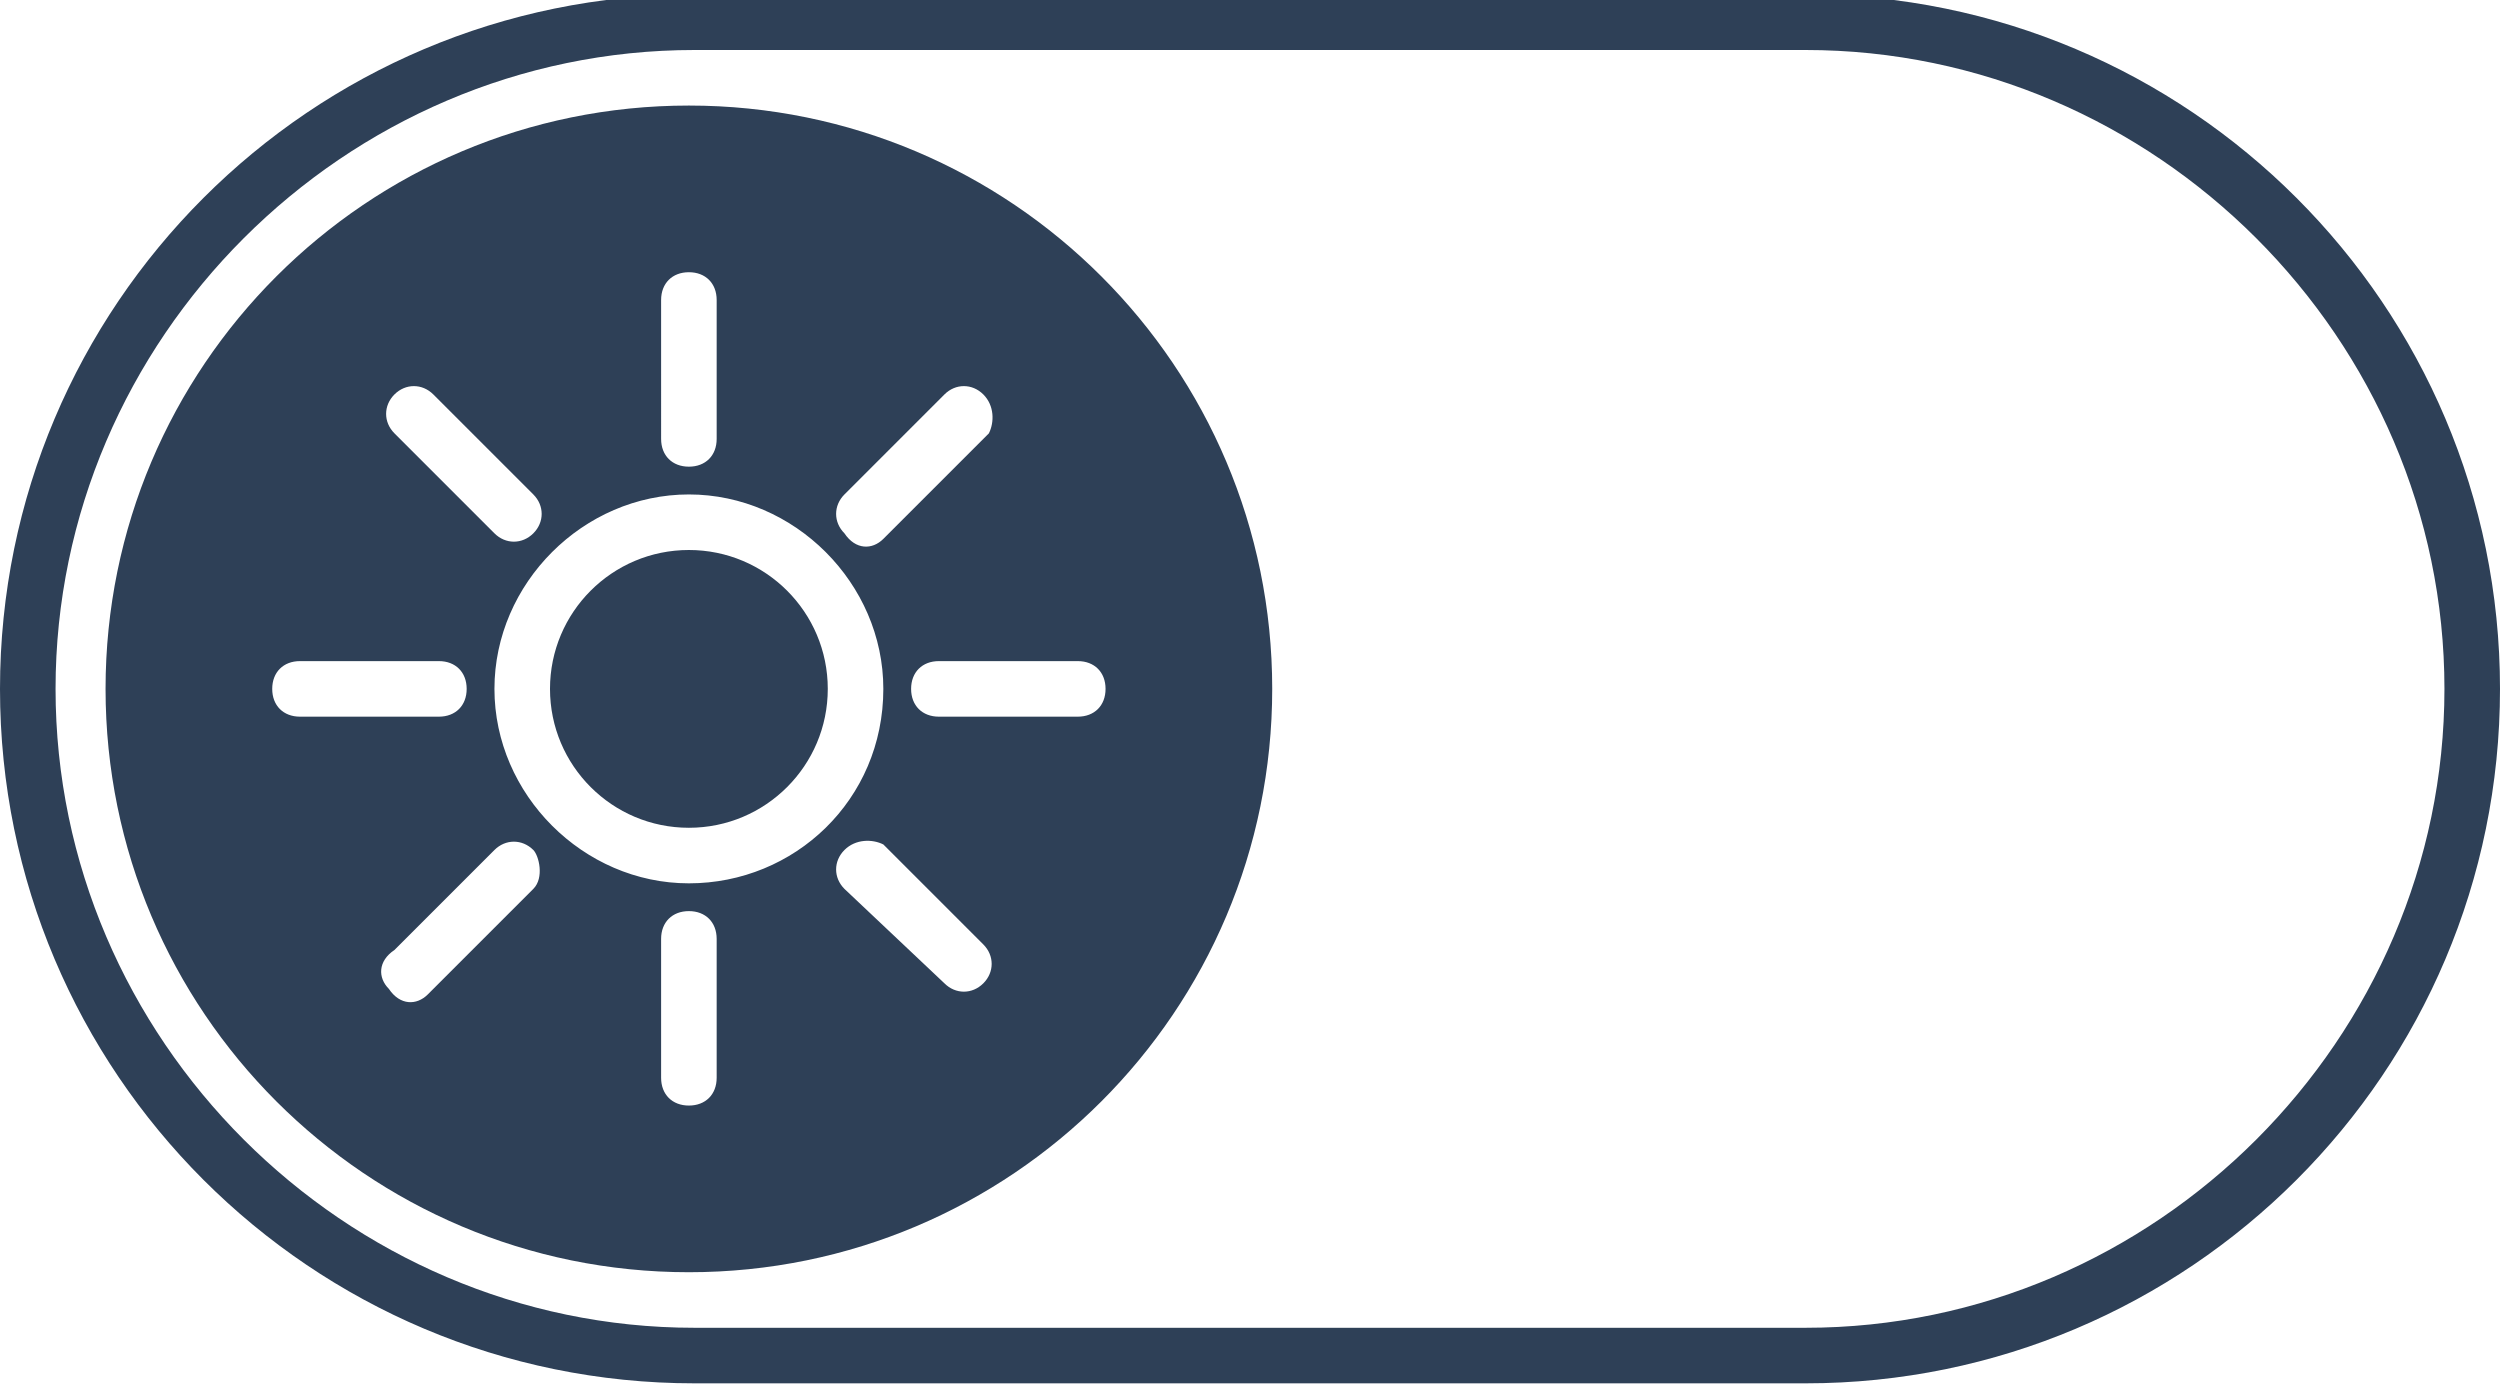 <svg xmlns="http://www.w3.org/2000/svg" viewBox="0 0 45 25" style="enable-background:new 0 0 45 25" xml:space="preserve"><path style="fill:#2e4057" d="M32.5 24.9h-20C5.6 24.9 0 19.3 0 12.4S5.6-.1 12.5-.1h20C39.4-.1 45 5.5 45 12.4s-5.6 12.5-12.5 12.5zm-20-24C6.2.9 1 6.1 1 12.4s5.2 11.5 11.5 11.5h20c6.3 0 11.5-5.2 11.5-11.5S38.8.9 32.5.9h-20z"/><circle style="fill:#2e4057" cx="12.4" cy="12.4" r="2.5"/><path style="fill:#2e4057" d="M12.4 1.9C6.6 1.9 1.9 6.6 1.9 12.4s4.7 10.5 10.5 10.5 10.5-4.7 10.5-10.5S18.2 1.9 12.4 1.9zm2.8 7L17 7.1c.2-.2.5-.2.7 0 .2.2.2.5.1.7L16 9.6l-.1.1c-.2.2-.5.2-.7-.1-.2-.2-.2-.5 0-.7zm-3.3-3.5c0-.3.2-.5.5-.5s.5.2.5.5v2.5c0 .3-.2.5-.5.5s-.5-.2-.5-.5V5.4zM7.1 7.1c.2-.2.5-.2.7 0l1.8 1.8c.2.2.2.5 0 .7-.2.2-.5.2-.7 0L7.1 7.8c-.2-.2-.2-.5 0-.7zm-2.2 5.3c0-.3.2-.5.5-.5h2.5c.3 0 .5.2.5.5s-.2.5-.5.5H5.4c-.3 0-.5-.2-.5-.5zM9.6 16l-1.8 1.8-.1.1c-.2.2-.5.2-.7-.1-.2-.2-.2-.5.1-.7l1.8-1.8c.2-.2.5-.2.7 0 .1.1.2.5 0 .7zm3.3 3.4c0 .3-.2.5-.5.5s-.5-.2-.5-.5v-2.5c0-.3.2-.5.5-.5s.5.2.5.5v2.5zm-.5-3.5c-1.9 0-3.5-1.6-3.5-3.5s1.6-3.5 3.5-3.5 3.5 1.6 3.5 3.5c0 2-1.6 3.5-3.5 3.5zm5.3 1.8c-.2.2-.5.2-.7 0L15.2 16c-.2-.2-.2-.5 0-.7.2-.2.5-.2.7-.1l1.8 1.8c.2.2.2.5 0 .7zm1.7-4.8h-2.5c-.3 0-.5-.2-.5-.5s.2-.5.5-.5h2.5c.3 0 .5.2.5.5s-.2.5-.5.5z"/></svg>